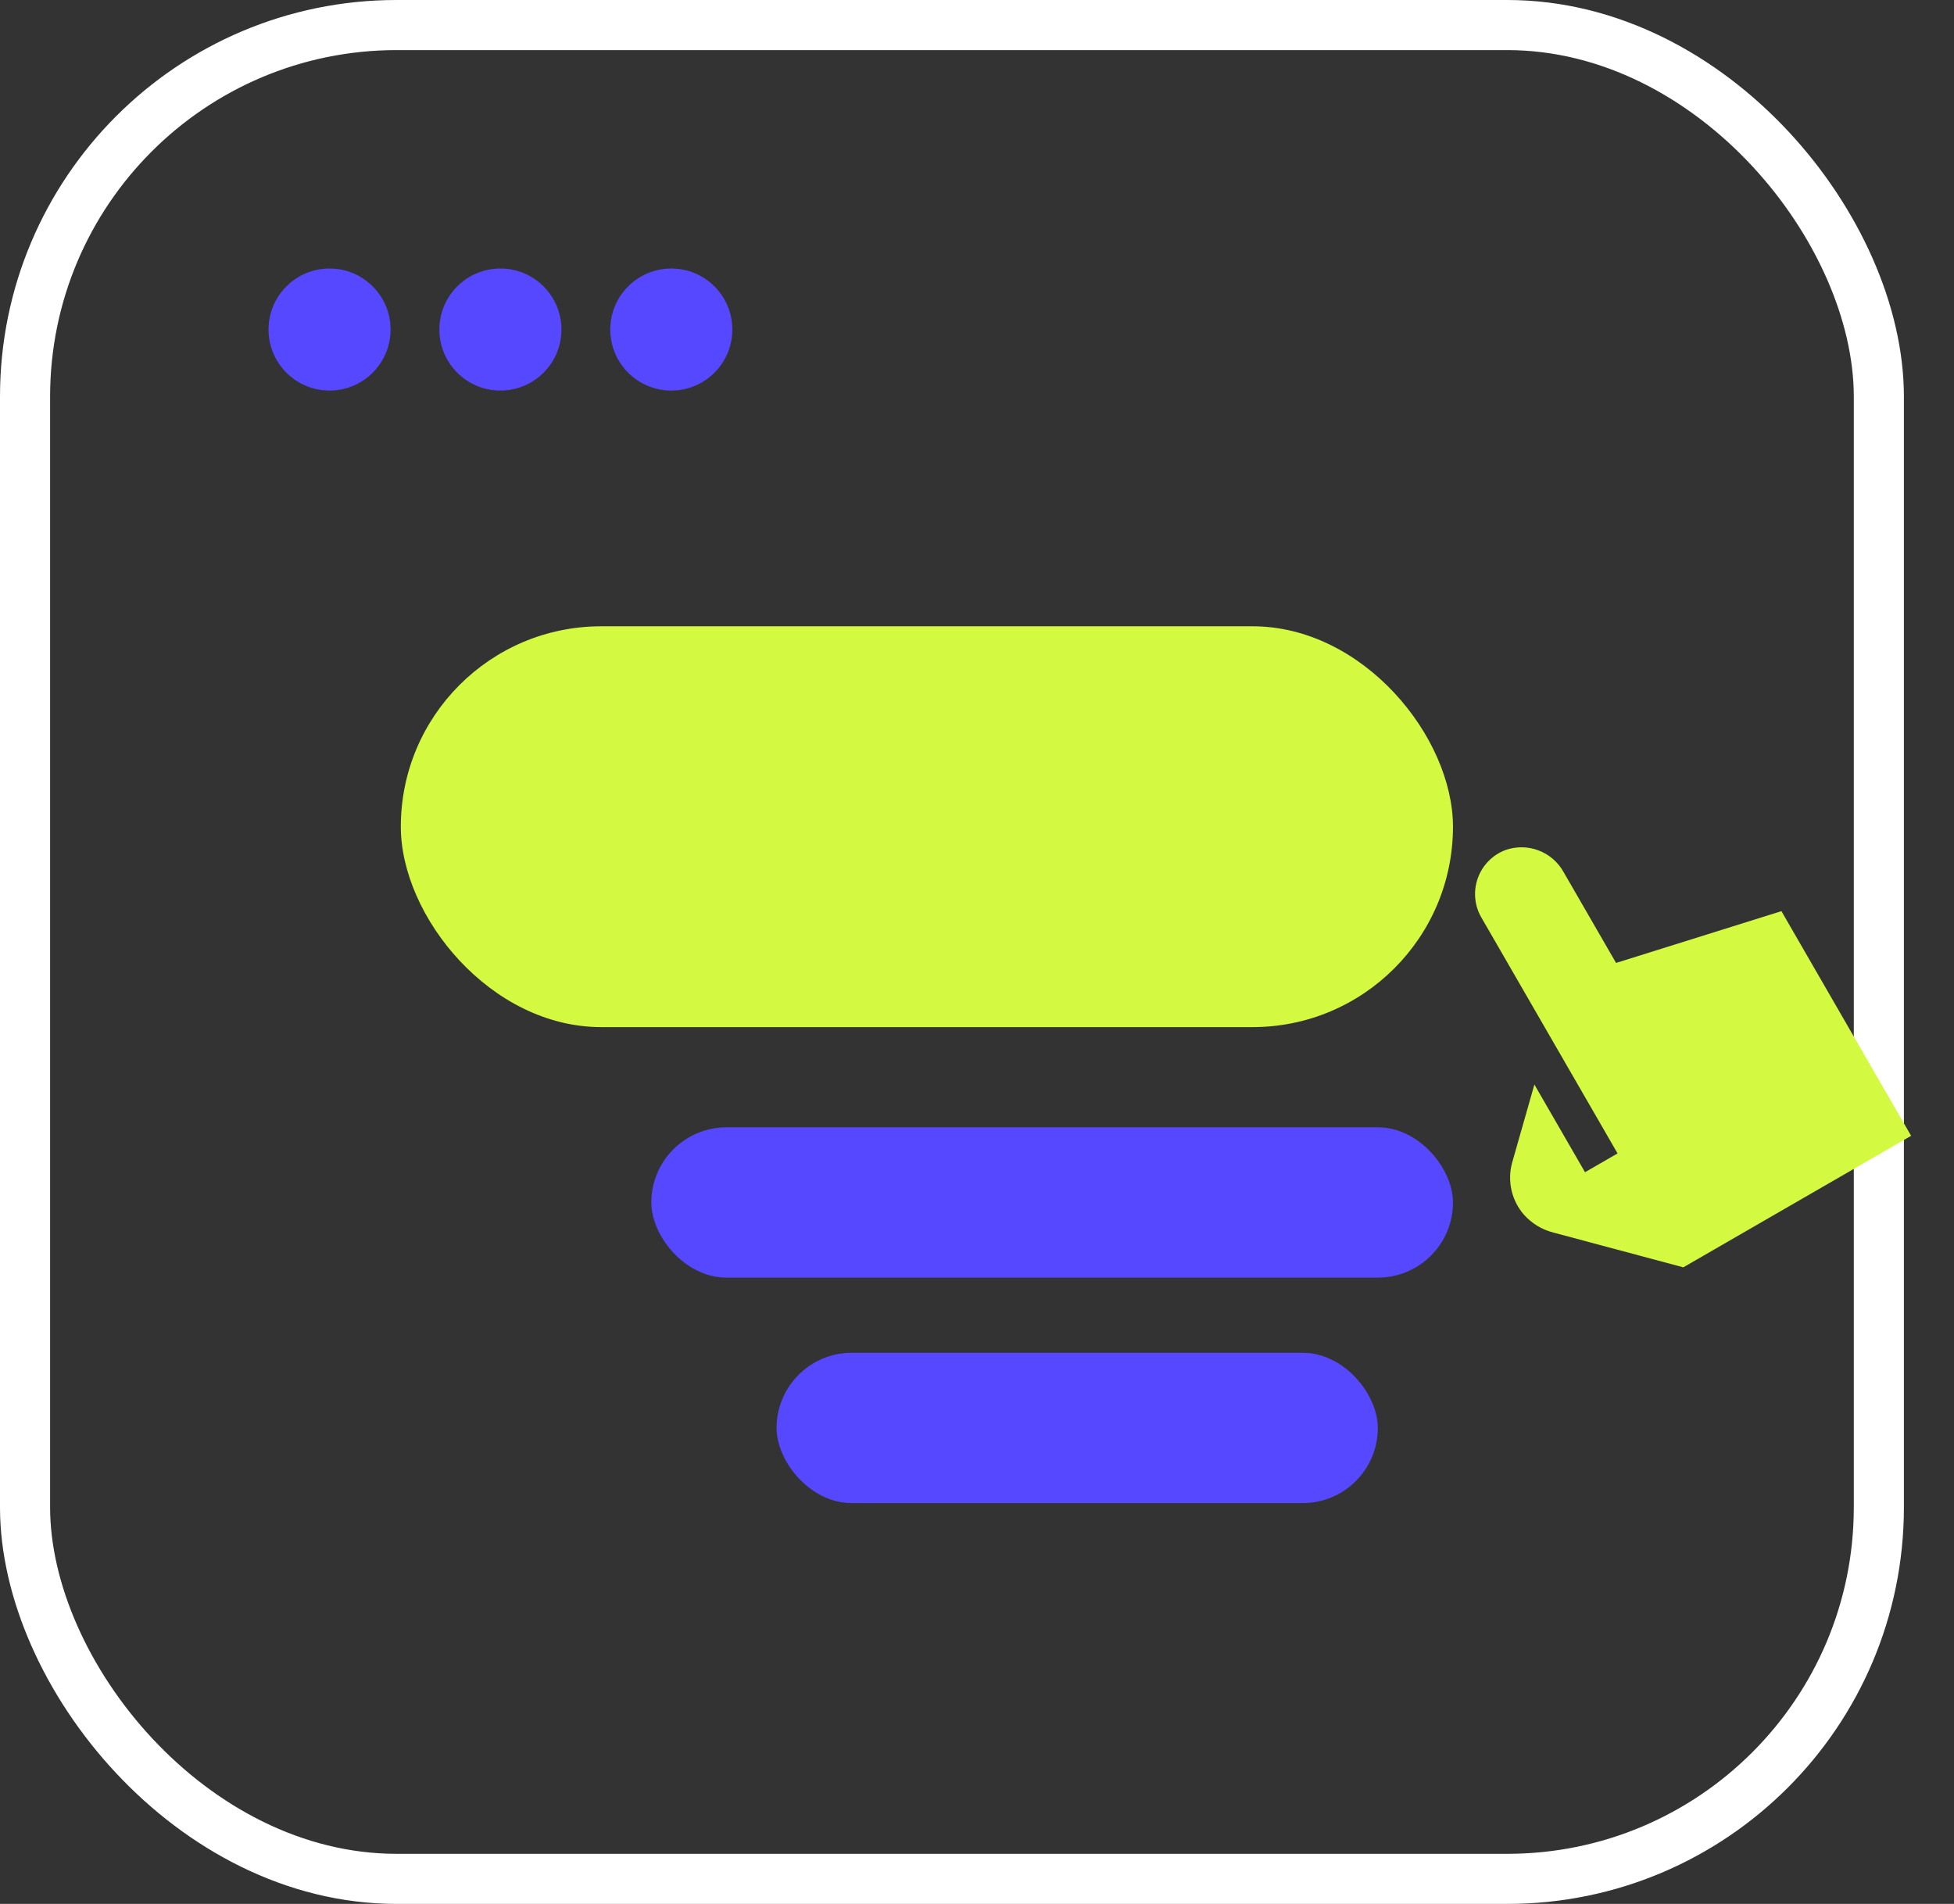 <svg width="78" height="76" viewBox="0 0 78 76" fill="none" xmlns="http://www.w3.org/2000/svg">
<rect x="0" y="0" width="78" height="76" fill="#333333" stroke="none"/>
<rect x="1" y="1" width="74" height="74" rx="14.833" stroke="white" stroke-width="2"/>
<circle cx="13.155" cy="13.154" r="2.436" fill="#5648FF"/>
<circle cx="26.797" cy="13.154" r="2.436" fill="#5648FF"/>
<circle cx="19.975" cy="13.154" r="2.436" fill="#5648FF"/>
<rect x="16" y="25" width="42" height="16" rx="8" fill="#D4F941"/>
<rect x="26" y="45" width="32" height="6" rx="3" fill="#5648FF"/>
<rect x="31" y="54" width="24" height="6" rx="3" fill="#5648FF"/>
<g clip-path="url(#clip0_5528_32420)">
<path d="M62.41 34.801C62.189 34.407 61.836 34.105 61.413 33.946C60.991 33.786 60.526 33.781 60.1 33.93C59.845 34.025 59.613 34.175 59.422 34.369C59.23 34.563 59.084 34.796 58.992 35.053C58.9 35.309 58.864 35.582 58.889 35.854C58.913 36.125 58.996 36.388 59.133 36.624L64.57 46.042L63.271 46.792L61.25 43.292L60.357 46.427C60.262 46.781 60.255 47.153 60.337 47.511C60.418 47.869 60.586 48.201 60.825 48.479C61.142 48.838 61.56 49.091 62.024 49.205L67.195 50.589L76.288 45.339L71.111 36.371L64.51 38.438L62.41 34.801Z" fill="#D4F941"/>
</g>
<defs>
<clipPath id="clip0_5528_32420">
<rect width="18" height="18" fill="white" transform="translate(53 38) rotate(-30)"/>
</clipPath>
</defs>
</svg>
